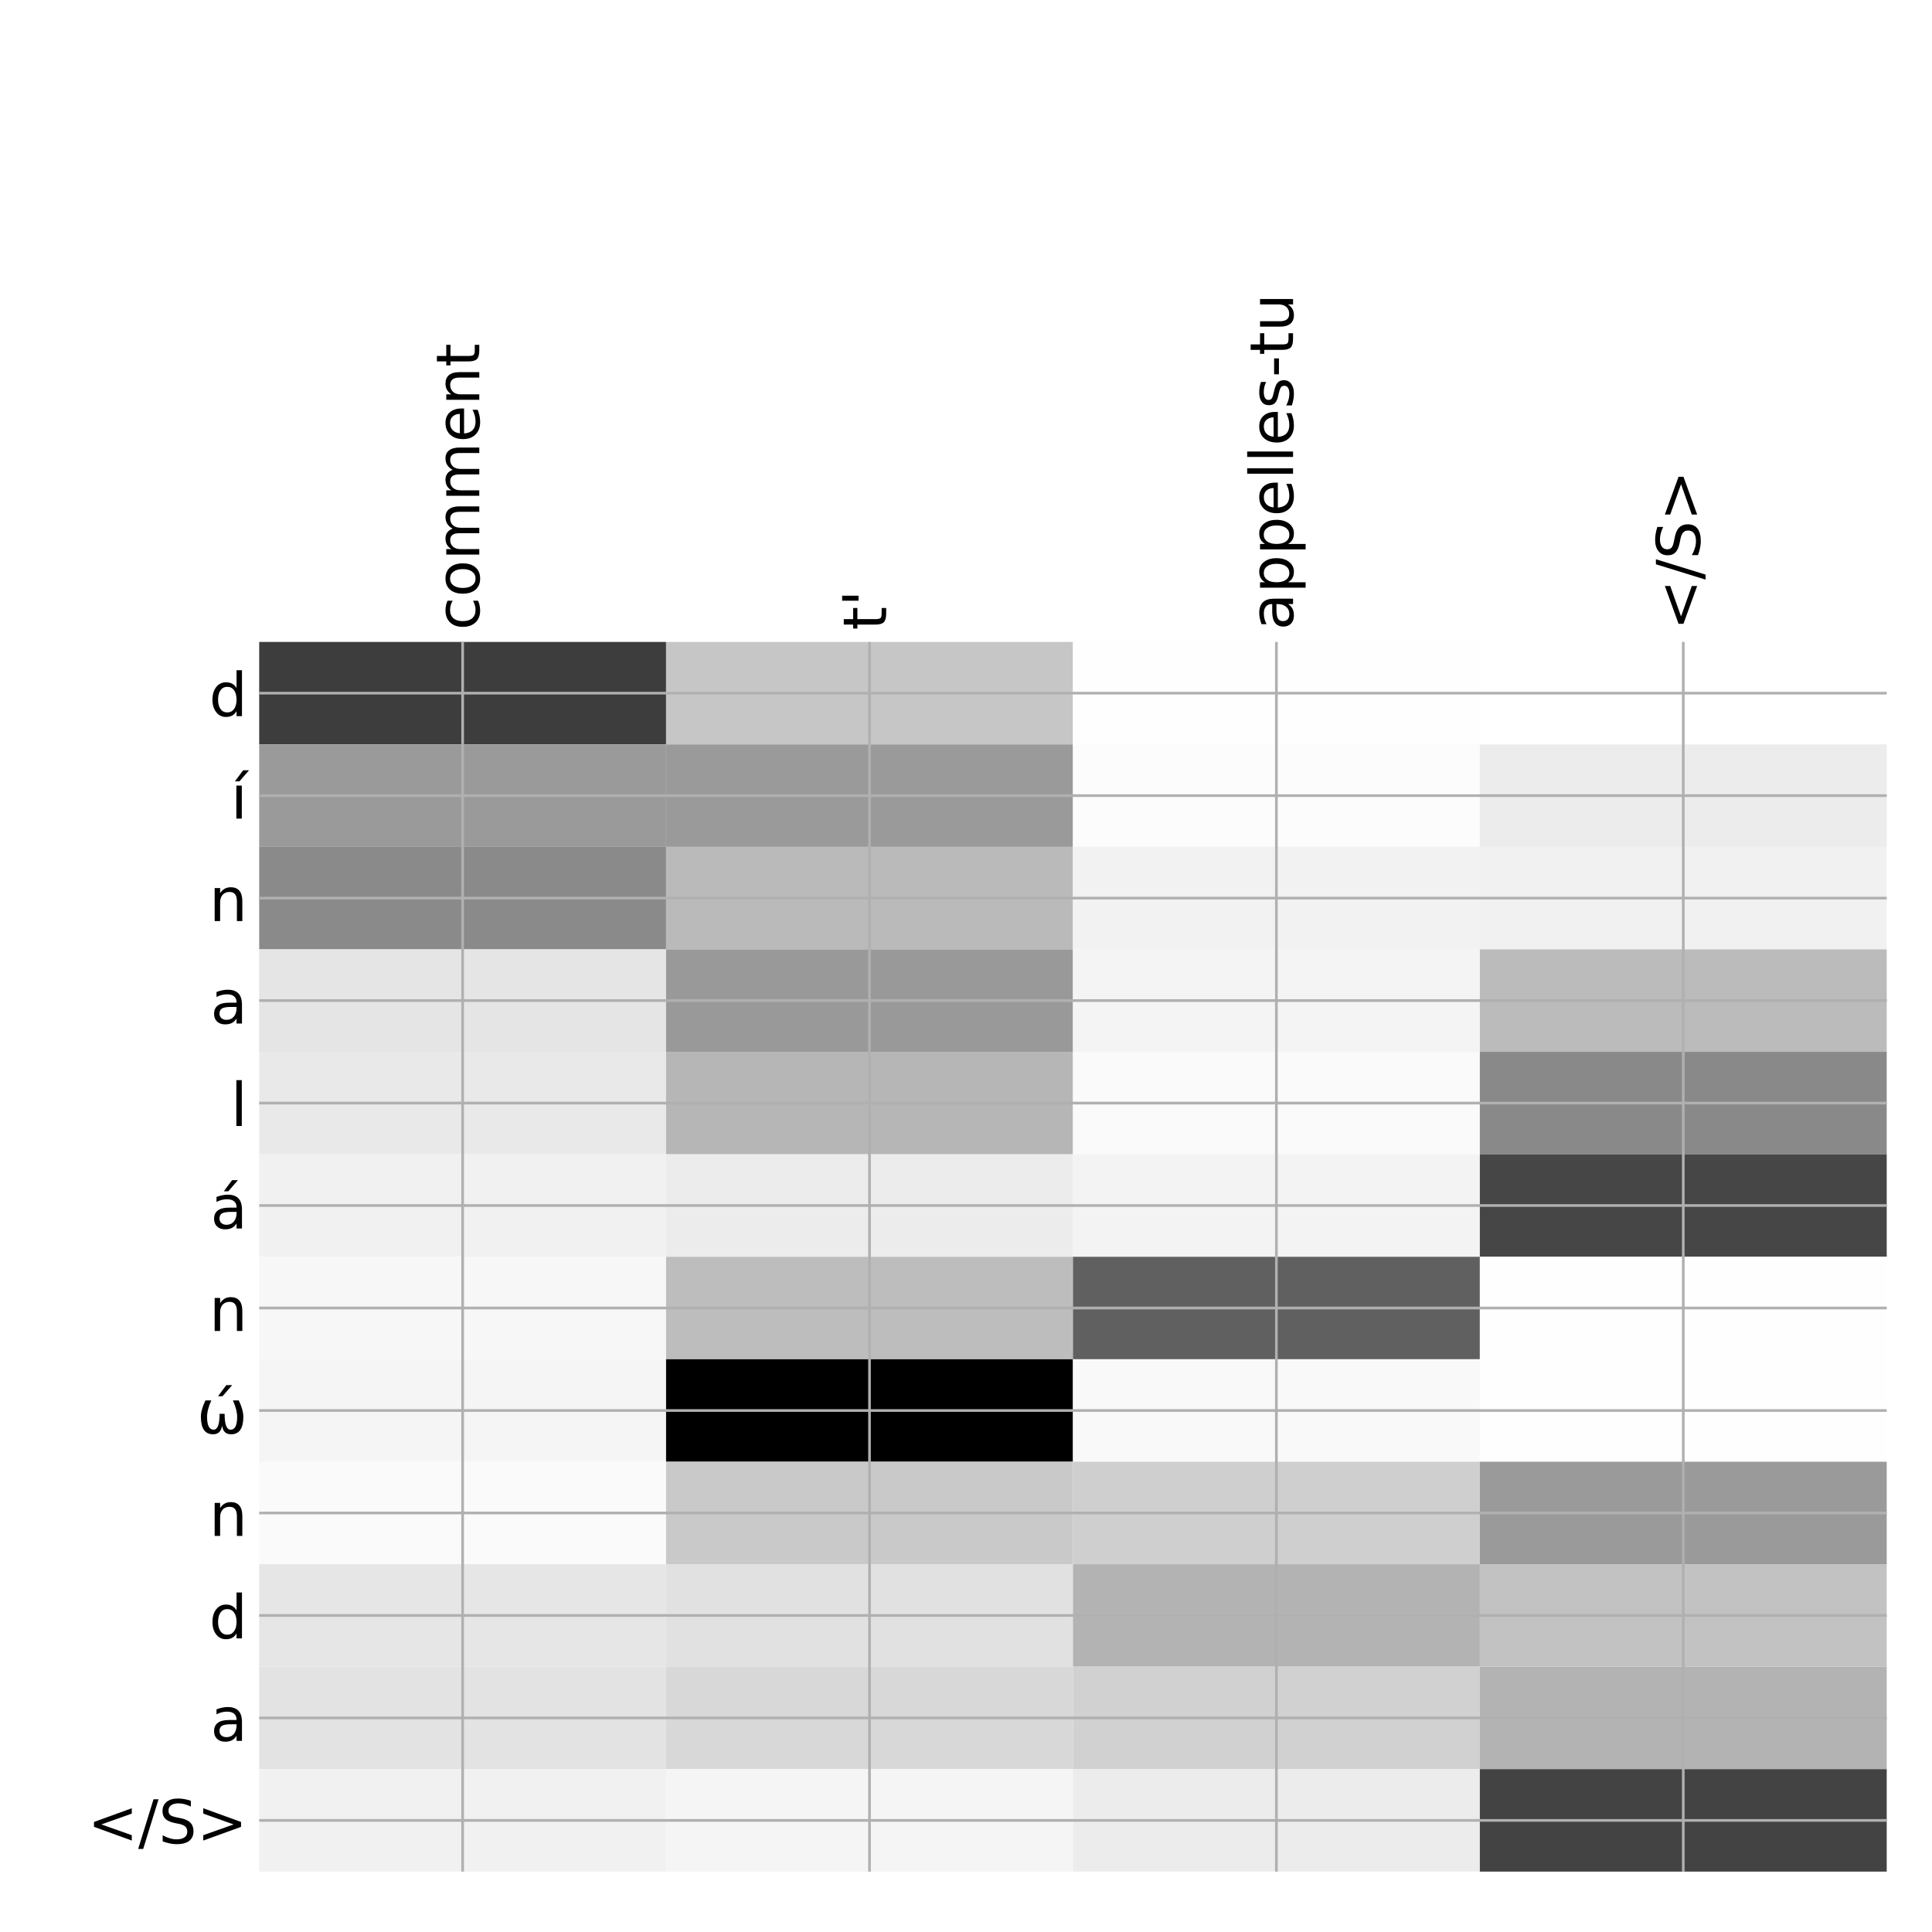 <?xml version="1.0" encoding="utf-8" standalone="no"?>
<!DOCTYPE svg PUBLIC "-//W3C//DTD SVG 1.1//EN"
  "http://www.w3.org/Graphics/SVG/1.1/DTD/svg11.dtd">
<!-- Created with matplotlib (http://matplotlib.org/) -->
<svg height="576pt" version="1.1" viewBox="0 0 576 576" width="576pt" xmlns="http://www.w3.org/2000/svg" xmlns:xlink="http://www.w3.org/1999/xlink">
 <defs>
  <style type="text/css">
*{stroke-linecap:butt;stroke-linejoin:round;}
  </style>
 </defs>
 <g id="figure_1">
  <g id="patch_1">
   <path d="M 0 576 
L 576 576 
L 576 0 
L 0 0 
z
" style="fill:#ffffff;"/>
  </g>
  <g id="axes_1">
   <g id="PolyCollection_1">
    <path clip-path="url(#p45a09823d7)" d="M 77.275 191.383 
L 77.275 221.935 
L 198.581 221.935 
L 198.581 191.383 
L 77.275 191.383 
z
" style="fill:#3d3d3d;"/>
    <path clip-path="url(#p45a09823d7)" d="M 198.581 191.383 
L 198.581 221.935 
L 319.887 221.935 
L 319.887 191.383 
L 198.581 191.383 
z
" style="fill:#c6c6c6;"/>
    <path clip-path="url(#p45a09823d7)" d="M 319.887 191.383 
L 319.887 221.935 
L 441.194 221.935 
L 441.194 191.383 
L 319.887 191.383 
z
" style="fill:#fefefe;"/>
    <path clip-path="url(#p45a09823d7)" d="M 441.194 191.383 
L 441.194 221.935 
L 562.5 221.935 
L 562.5 191.383 
L 441.194 191.383 
z
" style="fill:#ffffff;"/>
    <path clip-path="url(#p45a09823d7)" d="M 77.275 221.935 
L 77.275 252.486 
L 198.581 252.486 
L 198.581 221.935 
L 77.275 221.935 
z
" style="fill:#9a9a9a;"/>
    <path clip-path="url(#p45a09823d7)" d="M 198.581 221.935 
L 198.581 252.486 
L 319.887 252.486 
L 319.887 221.935 
L 198.581 221.935 
z
" style="fill:#9a9a9a;"/>
    <path clip-path="url(#p45a09823d7)" d="M 319.887 221.935 
L 319.887 252.486 
L 441.194 252.486 
L 441.194 221.935 
L 319.887 221.935 
z
" style="fill:#fcfcfc;"/>
    <path clip-path="url(#p45a09823d7)" d="M 441.194 221.935 
L 441.194 252.486 
L 562.5 252.486 
L 562.5 221.935 
L 441.194 221.935 
z
" style="fill:#ececec;"/>
    <path clip-path="url(#p45a09823d7)" d="M 77.275 252.486 
L 77.275 283.038 
L 198.581 283.038 
L 198.581 252.486 
L 77.275 252.486 
z
" style="fill:#8a8a8a;"/>
    <path clip-path="url(#p45a09823d7)" d="M 198.581 252.486 
L 198.581 283.038 
L 319.887 283.038 
L 319.887 252.486 
L 198.581 252.486 
z
" style="fill:#bababa;"/>
    <path clip-path="url(#p45a09823d7)" d="M 319.887 252.486 
L 319.887 283.038 
L 441.194 283.038 
L 441.194 252.486 
L 319.887 252.486 
z
" style="fill:#f2f2f2;"/>
    <path clip-path="url(#p45a09823d7)" d="M 441.194 252.486 
L 441.194 283.038 
L 562.5 283.038 
L 562.5 252.486 
L 441.194 252.486 
z
" style="fill:#f1f1f1;"/>
    <path clip-path="url(#p45a09823d7)" d="M 77.275 283.038 
L 77.275 313.589 
L 198.581 313.589 
L 198.581 283.038 
L 77.275 283.038 
z
" style="fill:#e5e5e5;"/>
    <path clip-path="url(#p45a09823d7)" d="M 198.581 283.038 
L 198.581 313.589 
L 319.887 313.589 
L 319.887 283.038 
L 198.581 283.038 
z
" style="fill:#999999;"/>
    <path clip-path="url(#p45a09823d7)" d="M 319.887 283.038 
L 319.887 313.589 
L 441.194 313.589 
L 441.194 283.038 
L 319.887 283.038 
z
" style="fill:#f4f4f4;"/>
    <path clip-path="url(#p45a09823d7)" d="M 441.194 283.038 
L 441.194 313.589 
L 562.5 313.589 
L 562.5 283.038 
L 441.194 283.038 
z
" style="fill:#bbbbbb;"/>
    <path clip-path="url(#p45a09823d7)" d="M 77.275 313.589 
L 77.275 344.14 
L 198.581 344.14 
L 198.581 313.589 
L 77.275 313.589 
z
" style="fill:#e9e9e9;"/>
    <path clip-path="url(#p45a09823d7)" d="M 198.581 313.589 
L 198.581 344.14 
L 319.887 344.14 
L 319.887 313.589 
L 198.581 313.589 
z
" style="fill:#b6b6b6;"/>
    <path clip-path="url(#p45a09823d7)" d="M 319.887 313.589 
L 319.887 344.14 
L 441.194 344.14 
L 441.194 313.589 
L 319.887 313.589 
z
" style="fill:#fafafa;"/>
    <path clip-path="url(#p45a09823d7)" d="M 441.194 313.589 
L 441.194 344.14 
L 562.5 344.14 
L 562.5 313.589 
L 441.194 313.589 
z
" style="fill:#898989;"/>
    <path clip-path="url(#p45a09823d7)" d="M 77.275 344.14 
L 77.275 374.692 
L 198.581 374.692 
L 198.581 344.14 
L 77.275 344.14 
z
" style="fill:#f1f1f1;"/>
    <path clip-path="url(#p45a09823d7)" d="M 198.581 344.14 
L 198.581 374.692 
L 319.887 374.692 
L 319.887 344.14 
L 198.581 344.14 
z
" style="fill:#ececec;"/>
    <path clip-path="url(#p45a09823d7)" d="M 319.887 344.14 
L 319.887 374.692 
L 441.194 374.692 
L 441.194 344.14 
L 319.887 344.14 
z
" style="fill:#f3f3f3;"/>
    <path clip-path="url(#p45a09823d7)" d="M 441.194 344.14 
L 441.194 374.692 
L 562.5 374.692 
L 562.5 344.14 
L 441.194 344.14 
z
" style="fill:#464646;"/>
    <path clip-path="url(#p45a09823d7)" d="M 77.275 374.692 
L 77.275 405.243 
L 198.581 405.243 
L 198.581 374.692 
L 77.275 374.692 
z
" style="fill:#f7f7f7;"/>
    <path clip-path="url(#p45a09823d7)" d="M 198.581 374.692 
L 198.581 405.243 
L 319.887 405.243 
L 319.887 374.692 
L 198.581 374.692 
z
" style="fill:#bdbdbd;"/>
    <path clip-path="url(#p45a09823d7)" d="M 319.887 374.692 
L 319.887 405.243 
L 441.194 405.243 
L 441.194 374.692 
L 319.887 374.692 
z
" style="fill:#606060;"/>
    <path clip-path="url(#p45a09823d7)" d="M 441.194 374.692 
L 441.194 405.243 
L 562.5 405.243 
L 562.5 374.692 
L 441.194 374.692 
z
" style="fill:#fefefe;"/>
    <path clip-path="url(#p45a09823d7)" d="M 77.275 405.243 
L 77.275 435.794 
L 198.581 435.794 
L 198.581 405.243 
L 77.275 405.243 
z
" style="fill:#f5f5f5;"/>
    <path clip-path="url(#p45a09823d7)" d="M 198.581 405.243 
L 198.581 435.794 
L 319.887 435.794 
L 319.887 405.243 
L 198.581 405.243 
z
"/>
    <path clip-path="url(#p45a09823d7)" d="M 319.887 405.243 
L 319.887 435.794 
L 441.194 435.794 
L 441.194 405.243 
L 319.887 405.243 
z
" style="fill:#f9f9f9;"/>
    <path clip-path="url(#p45a09823d7)" d="M 441.194 405.243 
L 441.194 435.794 
L 562.5 435.794 
L 562.5 405.243 
L 441.194 405.243 
z
" style="fill:#fefefe;"/>
    <path clip-path="url(#p45a09823d7)" d="M 77.275 435.794 
L 77.275 466.346 
L 198.581 466.346 
L 198.581 435.794 
L 77.275 435.794 
z
" style="fill:#fafafa;"/>
    <path clip-path="url(#p45a09823d7)" d="M 198.581 435.794 
L 198.581 466.346 
L 319.887 466.346 
L 319.887 435.794 
L 198.581 435.794 
z
" style="fill:#c9c9c9;"/>
    <path clip-path="url(#p45a09823d7)" d="M 319.887 435.794 
L 319.887 466.346 
L 441.194 466.346 
L 441.194 435.794 
L 319.887 435.794 
z
" style="fill:#cfcfcf;"/>
    <path clip-path="url(#p45a09823d7)" d="M 441.194 435.794 
L 441.194 466.346 
L 562.5 466.346 
L 562.5 435.794 
L 441.194 435.794 
z
" style="fill:#9a9a9a;"/>
    <path clip-path="url(#p45a09823d7)" d="M 77.275 466.346 
L 77.275 496.897 
L 198.581 496.897 
L 198.581 466.346 
L 77.275 466.346 
z
" style="fill:#e6e6e6;"/>
    <path clip-path="url(#p45a09823d7)" d="M 198.581 466.346 
L 198.581 496.897 
L 319.887 496.897 
L 319.887 466.346 
L 198.581 466.346 
z
" style="fill:#e1e1e1;"/>
    <path clip-path="url(#p45a09823d7)" d="M 319.887 466.346 
L 319.887 496.897 
L 441.194 496.897 
L 441.194 466.346 
L 319.887 466.346 
z
" style="fill:#b3b3b3;"/>
    <path clip-path="url(#p45a09823d7)" d="M 441.194 466.346 
L 441.194 496.897 
L 562.5 496.897 
L 562.5 466.346 
L 441.194 466.346 
z
" style="fill:#c2c2c2;"/>
    <path clip-path="url(#p45a09823d7)" d="M 77.275 496.897 
L 77.275 527.449 
L 198.581 527.449 
L 198.581 496.897 
L 77.275 496.897 
z
" style="fill:#e3e3e3;"/>
    <path clip-path="url(#p45a09823d7)" d="M 198.581 496.897 
L 198.581 527.449 
L 319.887 527.449 
L 319.887 496.897 
L 198.581 496.897 
z
" style="fill:#d8d8d8;"/>
    <path clip-path="url(#p45a09823d7)" d="M 319.887 496.897 
L 319.887 527.449 
L 441.194 527.449 
L 441.194 496.897 
L 319.887 496.897 
z
" style="fill:#d1d1d1;"/>
    <path clip-path="url(#p45a09823d7)" d="M 441.194 496.897 
L 441.194 527.449 
L 562.5 527.449 
L 562.5 496.897 
L 441.194 496.897 
z
" style="fill:#b3b3b3;"/>
    <path clip-path="url(#p45a09823d7)" d="M 77.275 527.449 
L 77.275 558 
L 198.581 558 
L 198.581 527.449 
L 77.275 527.449 
z
" style="fill:#f1f1f1;"/>
    <path clip-path="url(#p45a09823d7)" d="M 198.581 527.449 
L 198.581 558 
L 319.887 558 
L 319.887 527.449 
L 198.581 527.449 
z
" style="fill:#f5f5f5;"/>
    <path clip-path="url(#p45a09823d7)" d="M 319.887 527.449 
L 319.887 558 
L 441.194 558 
L 441.194 527.449 
L 319.887 527.449 
z
" style="fill:#ececec;"/>
    <path clip-path="url(#p45a09823d7)" d="M 441.194 527.449 
L 441.194 558 
L 562.5 558 
L 562.5 527.449 
L 441.194 527.449 
z
" style="fill:#434343;"/>
   </g>
   <g id="matplotlib.axis_1">
    <g id="xtick_1">
     <g id="line2d_1">
      <path clip-path="url(#p45a09823d7)" d="M 137.928 558 
L 137.928 191.383 
" style="fill:none;stroke:#b0b0b0;stroke-linecap:square;stroke-width:0.8;"/>
     </g>
     <g id="line2d_2"/>
     <g id="text_1">
      <!-- comment -->
      <defs>
       <path d="M 48.781 52.594 
L 48.781 44.188 
Q 44.969 46.297 41.141 47.344 
Q 37.312 48.391 33.406 48.391 
Q 24.656 48.391 19.812 42.844 
Q 14.984 37.312 14.984 27.297 
Q 14.984 17.281 19.812 11.734 
Q 24.656 6.203 33.406 6.203 
Q 37.312 6.203 41.141 7.25 
Q 44.969 8.297 48.781 10.406 
L 48.781 2.094 
Q 45.016 0.344 40.984 -0.531 
Q 36.969 -1.422 32.422 -1.422 
Q 20.062 -1.422 12.781 6.344 
Q 5.516 14.109 5.516 27.297 
Q 5.516 40.672 12.859 48.328 
Q 20.219 56 33.016 56 
Q 37.156 56 41.109 55.141 
Q 45.062 54.297 48.781 52.594 
z
" id="DejaVuSans-63"/>
       <path d="M 30.609 48.391 
Q 23.391 48.391 19.188 42.75 
Q 14.984 37.109 14.984 27.297 
Q 14.984 17.484 19.156 11.844 
Q 23.344 6.203 30.609 6.203 
Q 37.797 6.203 41.984 11.859 
Q 46.188 17.531 46.188 27.297 
Q 46.188 37.016 41.984 42.703 
Q 37.797 48.391 30.609 48.391 
z
M 30.609 56 
Q 42.328 56 49.016 48.375 
Q 55.719 40.766 55.719 27.297 
Q 55.719 13.875 49.016 6.219 
Q 42.328 -1.422 30.609 -1.422 
Q 18.844 -1.422 12.172 6.219 
Q 5.516 13.875 5.516 27.297 
Q 5.516 40.766 12.172 48.375 
Q 18.844 56 30.609 56 
z
" id="DejaVuSans-6f"/>
       <path d="M 52 44.188 
Q 55.375 50.25 60.062 53.125 
Q 64.75 56 71.094 56 
Q 79.641 56 84.281 50.016 
Q 88.922 44.047 88.922 33.016 
L 88.922 0 
L 79.891 0 
L 79.891 32.719 
Q 79.891 40.578 77.094 44.375 
Q 74.312 48.188 68.609 48.188 
Q 61.625 48.188 57.562 43.547 
Q 53.516 38.922 53.516 30.906 
L 53.516 0 
L 44.484 0 
L 44.484 32.719 
Q 44.484 40.625 41.703 44.406 
Q 38.922 48.188 33.109 48.188 
Q 26.219 48.188 22.156 43.531 
Q 18.109 38.875 18.109 30.906 
L 18.109 0 
L 9.078 0 
L 9.078 54.688 
L 18.109 54.688 
L 18.109 46.188 
Q 21.188 51.219 25.484 53.609 
Q 29.781 56 35.688 56 
Q 41.656 56 45.828 52.969 
Q 50 49.953 52 44.188 
z
" id="DejaVuSans-6d"/>
       <path d="M 56.203 29.594 
L 56.203 25.203 
L 14.891 25.203 
Q 15.484 15.922 20.484 11.062 
Q 25.484 6.203 34.422 6.203 
Q 39.594 6.203 44.453 7.469 
Q 49.312 8.734 54.109 11.281 
L 54.109 2.781 
Q 49.266 0.734 44.188 -0.344 
Q 39.109 -1.422 33.891 -1.422 
Q 20.797 -1.422 13.156 6.188 
Q 5.516 13.812 5.516 26.812 
Q 5.516 40.234 12.766 48.109 
Q 20.016 56 32.328 56 
Q 43.359 56 49.781 48.891 
Q 56.203 41.797 56.203 29.594 
z
M 47.219 32.234 
Q 47.125 39.594 43.094 43.984 
Q 39.062 48.391 32.422 48.391 
Q 24.906 48.391 20.391 44.141 
Q 15.875 39.891 15.188 32.172 
z
" id="DejaVuSans-65"/>
       <path d="M 54.891 33.016 
L 54.891 0 
L 45.906 0 
L 45.906 32.719 
Q 45.906 40.484 42.875 44.328 
Q 39.844 48.188 33.797 48.188 
Q 26.516 48.188 22.312 43.547 
Q 18.109 38.922 18.109 30.906 
L 18.109 0 
L 9.078 0 
L 9.078 54.688 
L 18.109 54.688 
L 18.109 46.188 
Q 21.344 51.125 25.703 53.562 
Q 30.078 56 35.797 56 
Q 45.219 56 50.047 50.172 
Q 54.891 44.344 54.891 33.016 
z
" id="DejaVuSans-6e"/>
       <path d="M 18.312 70.219 
L 18.312 54.688 
L 36.812 54.688 
L 36.812 47.703 
L 18.312 47.703 
L 18.312 18.016 
Q 18.312 11.328 20.141 9.422 
Q 21.969 7.516 27.594 7.516 
L 36.812 7.516 
L 36.812 0 
L 27.594 0 
Q 17.188 0 13.234 3.875 
Q 9.281 7.766 9.281 18.016 
L 9.281 47.703 
L 2.688 47.703 
L 2.688 54.688 
L 9.281 54.688 
L 9.281 70.219 
z
" id="DejaVuSans-74"/>
      </defs>
      <g transform="translate(142.895 187.883)rotate(-90)scale(0.18 -0.18)">
       <use xlink:href="#DejaVuSans-63"/>
       <use x="54.98" xlink:href="#DejaVuSans-6f"/>
       <use x="116.162" xlink:href="#DejaVuSans-6d"/>
       <use x="213.574" xlink:href="#DejaVuSans-6d"/>
       <use x="310.986" xlink:href="#DejaVuSans-65"/>
       <use x="372.51" xlink:href="#DejaVuSans-6e"/>
       <use x="435.889" xlink:href="#DejaVuSans-74"/>
      </g>
     </g>
    </g>
    <g id="xtick_2">
     <g id="line2d_3">
      <path clip-path="url(#p45a09823d7)" d="M 259.234 558 
L 259.234 191.383 
" style="fill:none;stroke:#b0b0b0;stroke-linecap:square;stroke-width:0.8;"/>
     </g>
     <g id="line2d_4"/>
     <g id="text_2">
      <!-- t' -->
      <defs>
       <path d="M 17.922 72.906 
L 17.922 45.797 
L 9.625 45.797 
L 9.625 72.906 
z
" id="DejaVuSans-27"/>
      </defs>
      <g transform="translate(264.201 187.883)rotate(-90)scale(0.18 -0.18)">
       <use xlink:href="#DejaVuSans-74"/>
       <use x="39.209" xlink:href="#DejaVuSans-27"/>
      </g>
     </g>
    </g>
    <g id="xtick_3">
     <g id="line2d_5">
      <path clip-path="url(#p45a09823d7)" d="M 380.541 558 
L 380.541 191.383 
" style="fill:none;stroke:#b0b0b0;stroke-linecap:square;stroke-width:0.8;"/>
     </g>
     <g id="line2d_6"/>
     <g id="text_3">
      <!-- appelles-tu -->
      <defs>
       <path d="M 34.281 27.484 
Q 23.391 27.484 19.188 25 
Q 14.984 22.516 14.984 16.5 
Q 14.984 11.719 18.141 8.906 
Q 21.297 6.109 26.703 6.109 
Q 34.188 6.109 38.703 11.406 
Q 43.219 16.703 43.219 25.484 
L 43.219 27.484 
z
M 52.203 31.203 
L 52.203 0 
L 43.219 0 
L 43.219 8.297 
Q 40.141 3.328 35.547 0.953 
Q 30.953 -1.422 24.312 -1.422 
Q 15.922 -1.422 10.953 3.297 
Q 6 8.016 6 15.922 
Q 6 25.141 12.172 29.828 
Q 18.359 34.516 30.609 34.516 
L 43.219 34.516 
L 43.219 35.406 
Q 43.219 41.609 39.141 45 
Q 35.062 48.391 27.688 48.391 
Q 23 48.391 18.547 47.266 
Q 14.109 46.141 10.016 43.891 
L 10.016 52.203 
Q 14.938 54.109 19.578 55.047 
Q 24.219 56 28.609 56 
Q 40.484 56 46.344 49.844 
Q 52.203 43.703 52.203 31.203 
z
" id="DejaVuSans-61"/>
       <path d="M 18.109 8.203 
L 18.109 -20.797 
L 9.078 -20.797 
L 9.078 54.688 
L 18.109 54.688 
L 18.109 46.391 
Q 20.953 51.266 25.266 53.625 
Q 29.594 56 35.594 56 
Q 45.562 56 51.781 48.094 
Q 58.016 40.188 58.016 27.297 
Q 58.016 14.406 51.781 6.484 
Q 45.562 -1.422 35.594 -1.422 
Q 29.594 -1.422 25.266 0.953 
Q 20.953 3.328 18.109 8.203 
z
M 48.688 27.297 
Q 48.688 37.203 44.609 42.844 
Q 40.531 48.484 33.406 48.484 
Q 26.266 48.484 22.188 42.844 
Q 18.109 37.203 18.109 27.297 
Q 18.109 17.391 22.188 11.75 
Q 26.266 6.109 33.406 6.109 
Q 40.531 6.109 44.609 11.75 
Q 48.688 17.391 48.688 27.297 
z
" id="DejaVuSans-70"/>
       <path d="M 9.422 75.984 
L 18.406 75.984 
L 18.406 0 
L 9.422 0 
z
" id="DejaVuSans-6c"/>
       <path d="M 44.281 53.078 
L 44.281 44.578 
Q 40.484 46.531 36.375 47.5 
Q 32.281 48.484 27.875 48.484 
Q 21.188 48.484 17.844 46.438 
Q 14.5 44.391 14.5 40.281 
Q 14.5 37.156 16.891 35.375 
Q 19.281 33.594 26.516 31.984 
L 29.594 31.297 
Q 39.156 29.25 43.188 25.516 
Q 47.219 21.781 47.219 15.094 
Q 47.219 7.469 41.188 3.016 
Q 35.156 -1.422 24.609 -1.422 
Q 20.219 -1.422 15.453 -0.562 
Q 10.688 0.297 5.422 2 
L 5.422 11.281 
Q 10.406 8.688 15.234 7.391 
Q 20.062 6.109 24.812 6.109 
Q 31.156 6.109 34.562 8.281 
Q 37.984 10.453 37.984 14.406 
Q 37.984 18.062 35.516 20.016 
Q 33.062 21.969 24.703 23.781 
L 21.578 24.516 
Q 13.234 26.266 9.516 29.906 
Q 5.812 33.547 5.812 39.891 
Q 5.812 47.609 11.281 51.797 
Q 16.75 56 26.812 56 
Q 31.781 56 36.172 55.266 
Q 40.578 54.547 44.281 53.078 
z
" id="DejaVuSans-73"/>
       <path d="M 4.891 31.391 
L 31.203 31.391 
L 31.203 23.391 
L 4.891 23.391 
z
" id="DejaVuSans-2d"/>
       <path d="M 8.5 21.578 
L 8.5 54.688 
L 17.484 54.688 
L 17.484 21.922 
Q 17.484 14.156 20.5 10.266 
Q 23.531 6.391 29.594 6.391 
Q 36.859 6.391 41.078 11.031 
Q 45.312 15.672 45.312 23.688 
L 45.312 54.688 
L 54.297 54.688 
L 54.297 0 
L 45.312 0 
L 45.312 8.406 
Q 42.047 3.422 37.719 1 
Q 33.406 -1.422 27.688 -1.422 
Q 18.266 -1.422 13.375 4.438 
Q 8.5 10.297 8.5 21.578 
z
M 31.109 56 
z
" id="DejaVuSans-75"/>
      </defs>
      <g transform="translate(385.507 187.883)rotate(-90)scale(0.18 -0.18)">
       <use xlink:href="#DejaVuSans-61"/>
       <use x="61.279" xlink:href="#DejaVuSans-70"/>
       <use x="124.756" xlink:href="#DejaVuSans-70"/>
       <use x="188.232" xlink:href="#DejaVuSans-65"/>
       <use x="249.756" xlink:href="#DejaVuSans-6c"/>
       <use x="277.539" xlink:href="#DejaVuSans-6c"/>
       <use x="305.322" xlink:href="#DejaVuSans-65"/>
       <use x="366.846" xlink:href="#DejaVuSans-73"/>
       <use x="418.945" xlink:href="#DejaVuSans-2d"/>
       <use x="455.029" xlink:href="#DejaVuSans-74"/>
       <use x="494.238" xlink:href="#DejaVuSans-75"/>
      </g>
     </g>
    </g>
    <g id="xtick_4">
     <g id="line2d_7">
      <path clip-path="url(#p45a09823d7)" d="M 501.847 558 
L 501.847 191.383 
" style="fill:none;stroke:#b0b0b0;stroke-linecap:square;stroke-width:0.8;"/>
     </g>
     <g id="line2d_8"/>
     <g id="text_4">
      <!-- &lt;/S&gt; -->
      <defs>
       <path d="M 73.188 49.219 
L 22.797 31.297 
L 73.188 13.484 
L 73.188 4.594 
L 10.594 27.297 
L 10.594 35.406 
L 73.188 58.109 
z
" id="DejaVuSans-3c"/>
       <path d="M 25.391 72.906 
L 33.688 72.906 
L 8.297 -9.281 
L 0 -9.281 
z
" id="DejaVuSans-2f"/>
       <path d="M 53.516 70.516 
L 53.516 60.891 
Q 47.906 63.578 42.922 64.891 
Q 37.938 66.219 33.297 66.219 
Q 25.25 66.219 20.875 63.094 
Q 16.5 59.969 16.5 54.203 
Q 16.5 49.359 19.406 46.891 
Q 22.312 44.438 30.422 42.922 
L 36.375 41.703 
Q 47.406 39.594 52.656 34.297 
Q 57.906 29 57.906 20.125 
Q 57.906 9.516 50.797 4.047 
Q 43.703 -1.422 29.984 -1.422 
Q 24.812 -1.422 18.969 -0.25 
Q 13.141 0.922 6.891 3.219 
L 6.891 13.375 
Q 12.891 10.016 18.656 8.297 
Q 24.422 6.594 29.984 6.594 
Q 38.422 6.594 43.016 9.906 
Q 47.609 13.234 47.609 19.391 
Q 47.609 24.75 44.312 27.781 
Q 41.016 30.812 33.5 32.328 
L 27.484 33.5 
Q 16.453 35.688 11.516 40.375 
Q 6.594 45.062 6.594 53.422 
Q 6.594 63.094 13.406 68.656 
Q 20.219 74.219 32.172 74.219 
Q 37.312 74.219 42.625 73.281 
Q 47.953 72.359 53.516 70.516 
z
" id="DejaVuSans-53"/>
       <path d="M 10.594 49.219 
L 10.594 58.109 
L 73.188 35.406 
L 73.188 27.297 
L 10.594 4.594 
L 10.594 13.484 
L 60.891 31.297 
z
" id="DejaVuSans-3e"/>
      </defs>
      <g transform="translate(506.814 187.883)rotate(-90)scale(0.18 -0.18)">
       <use xlink:href="#DejaVuSans-3c"/>
       <use x="83.789" xlink:href="#DejaVuSans-2f"/>
       <use x="117.48" xlink:href="#DejaVuSans-53"/>
       <use x="180.957" xlink:href="#DejaVuSans-3e"/>
      </g>
     </g>
    </g>
   </g>
   <g id="matplotlib.axis_2">
    <g id="ytick_1">
     <g id="line2d_9">
      <path clip-path="url(#p45a09823d7)" d="M 77.275 206.659 
L 562.5 206.659 
" style="fill:none;stroke:#b0b0b0;stroke-linecap:square;stroke-width:0.8;"/>
     </g>
     <g id="line2d_10"/>
     <g id="text_5">
      <!-- d -->
      <defs>
       <path d="M 45.406 46.391 
L 45.406 75.984 
L 54.391 75.984 
L 54.391 0 
L 45.406 0 
L 45.406 8.203 
Q 42.578 3.328 38.25 0.953 
Q 33.938 -1.422 27.875 -1.422 
Q 17.969 -1.422 11.734 6.484 
Q 5.516 14.406 5.516 27.297 
Q 5.516 40.188 11.734 48.094 
Q 17.969 56 27.875 56 
Q 33.938 56 38.25 53.625 
Q 42.578 51.266 45.406 46.391 
z
M 14.797 27.297 
Q 14.797 17.391 18.875 11.75 
Q 22.953 6.109 30.078 6.109 
Q 37.203 6.109 41.297 11.75 
Q 45.406 17.391 45.406 27.297 
Q 45.406 37.203 41.297 42.844 
Q 37.203 48.484 30.078 48.484 
Q 22.953 48.484 18.875 42.844 
Q 14.797 37.203 14.797 27.297 
z
" id="DejaVuSans-64"/>
      </defs>
      <g transform="translate(62.348 213.498)scale(0.18 -0.18)">
       <use xlink:href="#DejaVuSans-64"/>
      </g>
     </g>
    </g>
    <g id="ytick_2">
     <g id="line2d_11">
      <path clip-path="url(#p45a09823d7)" d="M 77.275 237.21 
L 562.5 237.21 
" style="fill:none;stroke:#b0b0b0;stroke-linecap:square;stroke-width:0.8;"/>
     </g>
     <g id="line2d_12"/>
     <g id="text_6">
      <!-- í -->
      <defs>
       <path d="M 20.656 79.984 
L 30.375 79.984 
L 14.469 61.625 
L 6.984 61.625 
z
M 9.422 54.688 
L 18.406 54.688 
L 18.406 0 
L 9.422 0 
z
M 13.922 56 
z
" id="DejaVuSans-ed"/>
      </defs>
      <g transform="translate(68.774 244.049)scale(0.18 -0.18)">
       <use xlink:href="#DejaVuSans-ed"/>
      </g>
     </g>
    </g>
    <g id="ytick_3">
     <g id="line2d_13">
      <path clip-path="url(#p45a09823d7)" d="M 77.275 267.762 
L 562.5 267.762 
" style="fill:none;stroke:#b0b0b0;stroke-linecap:square;stroke-width:0.8;"/>
     </g>
     <g id="line2d_14"/>
     <g id="text_7">
      <!-- n -->
      <g transform="translate(62.367 274.6)scale(0.18 -0.18)">
       <use xlink:href="#DejaVuSans-6e"/>
      </g>
     </g>
    </g>
    <g id="ytick_4">
     <g id="line2d_15">
      <path clip-path="url(#p45a09823d7)" d="M 77.275 298.313 
L 562.5 298.313 
" style="fill:none;stroke:#b0b0b0;stroke-linecap:square;stroke-width:0.8;"/>
     </g>
     <g id="line2d_16"/>
     <g id="text_8">
      <!-- a -->
      <g transform="translate(62.744 305.152)scale(0.18 -0.18)">
       <use xlink:href="#DejaVuSans-61"/>
      </g>
     </g>
    </g>
    <g id="ytick_5">
     <g id="line2d_17">
      <path clip-path="url(#p45a09823d7)" d="M 77.275 328.865 
L 562.5 328.865 
" style="fill:none;stroke:#b0b0b0;stroke-linecap:square;stroke-width:0.8;"/>
     </g>
     <g id="line2d_18"/>
     <g id="text_9">
      <!-- l -->
      <g transform="translate(68.774 335.703)scale(0.18 -0.18)">
       <use xlink:href="#DejaVuSans-6c"/>
      </g>
     </g>
    </g>
    <g id="ytick_6">
     <g id="line2d_19">
      <path clip-path="url(#p45a09823d7)" d="M 77.275 359.416 
L 562.5 359.416 
" style="fill:none;stroke:#b0b0b0;stroke-linecap:square;stroke-width:0.8;"/>
     </g>
     <g id="line2d_20"/>
     <g id="text_10">
      <!-- á -->
      <defs>
       <path d="M 34.281 27.484 
Q 23.391 27.484 19.188 25 
Q 14.984 22.516 14.984 16.5 
Q 14.984 11.719 18.141 8.906 
Q 21.297 6.109 26.703 6.109 
Q 34.188 6.109 38.703 11.406 
Q 43.219 16.703 43.219 25.484 
L 43.219 27.484 
z
M 52.203 31.203 
L 52.203 0 
L 43.219 0 
L 43.219 8.297 
Q 40.141 3.328 35.547 0.953 
Q 30.953 -1.422 24.312 -1.422 
Q 15.922 -1.422 10.953 3.297 
Q 6 8.016 6 15.922 
Q 6 25.141 12.172 29.828 
Q 18.359 34.516 30.609 34.516 
L 43.219 34.516 
L 43.219 35.406 
Q 43.219 41.609 39.141 45 
Q 35.062 48.391 27.688 48.391 
Q 23 48.391 18.547 47.266 
Q 14.109 46.141 10.016 43.891 
L 10.016 52.203 
Q 14.938 54.109 19.578 55.047 
Q 24.219 56 28.609 56 
Q 40.484 56 46.344 49.844 
Q 52.203 43.703 52.203 31.203 
z
M 35.781 79.984 
L 45.5 79.984 
L 29.594 61.625 
L 22.109 61.625 
z
" id="DejaVuSans-e1"/>
      </defs>
      <g transform="translate(62.744 366.255)scale(0.18 -0.18)">
       <use xlink:href="#DejaVuSans-e1"/>
      </g>
     </g>
    </g>
    <g id="ytick_7">
     <g id="line2d_21">
      <path clip-path="url(#p45a09823d7)" d="M 77.275 389.967 
L 562.5 389.967 
" style="fill:none;stroke:#b0b0b0;stroke-linecap:square;stroke-width:0.8;"/>
     </g>
     <g id="line2d_22"/>
     <g id="text_11">
      <!-- n -->
      <g transform="translate(62.367 396.806)scale(0.18 -0.18)">
       <use xlink:href="#DejaVuSans-6e"/>
      </g>
     </g>
    </g>
    <g id="ytick_8">
     <g id="line2d_23">
      <path clip-path="url(#p45a09823d7)" d="M 77.275 420.519 
L 562.5 420.519 
" style="fill:none;stroke:#b0b0b0;stroke-linecap:square;stroke-width:0.8;"/>
     </g>
     <g id="line2d_24"/>
     <g id="text_12">
      <!-- ώ -->
      <defs>
       <path d="M 26.859 -1.422 
Q 6.594 -1.422 6.594 27.594 
Q 6.594 39.062 14.156 54.688 
L 23.828 54.688 
Q 16.844 39.062 16.844 27.344 
Q 16.844 6.203 27.688 6.203 
Q 37.594 6.203 37.594 32.469 
L 45.906 32.469 
Q 45.906 6.203 55.812 6.203 
Q 66.656 6.203 66.656 27.344 
Q 66.656 39.062 59.672 54.688 
L 69.344 54.688 
Q 76.906 39.062 76.906 27.594 
Q 76.906 -1.422 56.641 -1.422 
Q 43.359 -1.422 41.75 13.188 
Q 39.75 -1.422 26.859 -1.422 
z
M 48.656 79.984 
L 58.375 79.984 
L 42.469 61.625 
L 34.984 61.625 
z
" id="DejaVuSans-3ce"/>
      </defs>
      <g transform="translate(58.703 427.357)scale(0.18 -0.18)">
       <use xlink:href="#DejaVuSans-3ce"/>
      </g>
     </g>
    </g>
    <g id="ytick_9">
     <g id="line2d_25">
      <path clip-path="url(#p45a09823d7)" d="M 77.275 451.07 
L 562.5 451.07 
" style="fill:none;stroke:#b0b0b0;stroke-linecap:square;stroke-width:0.8;"/>
     </g>
     <g id="line2d_26"/>
     <g id="text_13">
      <!-- n -->
      <g transform="translate(62.367 457.909)scale(0.18 -0.18)">
       <use xlink:href="#DejaVuSans-6e"/>
      </g>
     </g>
    </g>
    <g id="ytick_10">
     <g id="line2d_27">
      <path clip-path="url(#p45a09823d7)" d="M 77.275 481.622 
L 562.5 481.622 
" style="fill:none;stroke:#b0b0b0;stroke-linecap:square;stroke-width:0.8;"/>
     </g>
     <g id="line2d_28"/>
     <g id="text_14">
      <!-- d -->
      <g transform="translate(62.348 488.46)scale(0.18 -0.18)">
       <use xlink:href="#DejaVuSans-64"/>
      </g>
     </g>
    </g>
    <g id="ytick_11">
     <g id="line2d_29">
      <path clip-path="url(#p45a09823d7)" d="M 77.275 512.173 
L 562.5 512.173 
" style="fill:none;stroke:#b0b0b0;stroke-linecap:square;stroke-width:0.8;"/>
     </g>
     <g id="line2d_30"/>
     <g id="text_15">
      <!-- a -->
      <g transform="translate(62.744 519.012)scale(0.18 -0.18)">
       <use xlink:href="#DejaVuSans-61"/>
      </g>
     </g>
    </g>
    <g id="ytick_12">
     <g id="line2d_31">
      <path clip-path="url(#p45a09823d7)" d="M 77.275 542.724 
L 562.5 542.724 
" style="fill:none;stroke:#b0b0b0;stroke-linecap:square;stroke-width:0.8;"/>
     </g>
     <g id="line2d_32"/>
     <g id="text_16">
      <!-- &lt;/S&gt; -->
      <g transform="translate(26.117 549.563)scale(0.18 -0.18)">
       <use xlink:href="#DejaVuSans-3c"/>
       <use x="83.789" xlink:href="#DejaVuSans-2f"/>
       <use x="117.48" xlink:href="#DejaVuSans-53"/>
       <use x="180.957" xlink:href="#DejaVuSans-3e"/>
      </g>
     </g>
    </g>
   </g>
  </g>
 </g>
 <defs>
  <clipPath id="p45a09823d7">
   <rect height="366.617" width="485.225" x="77.275" y="191.383"/>
  </clipPath>
 </defs>
</svg>
